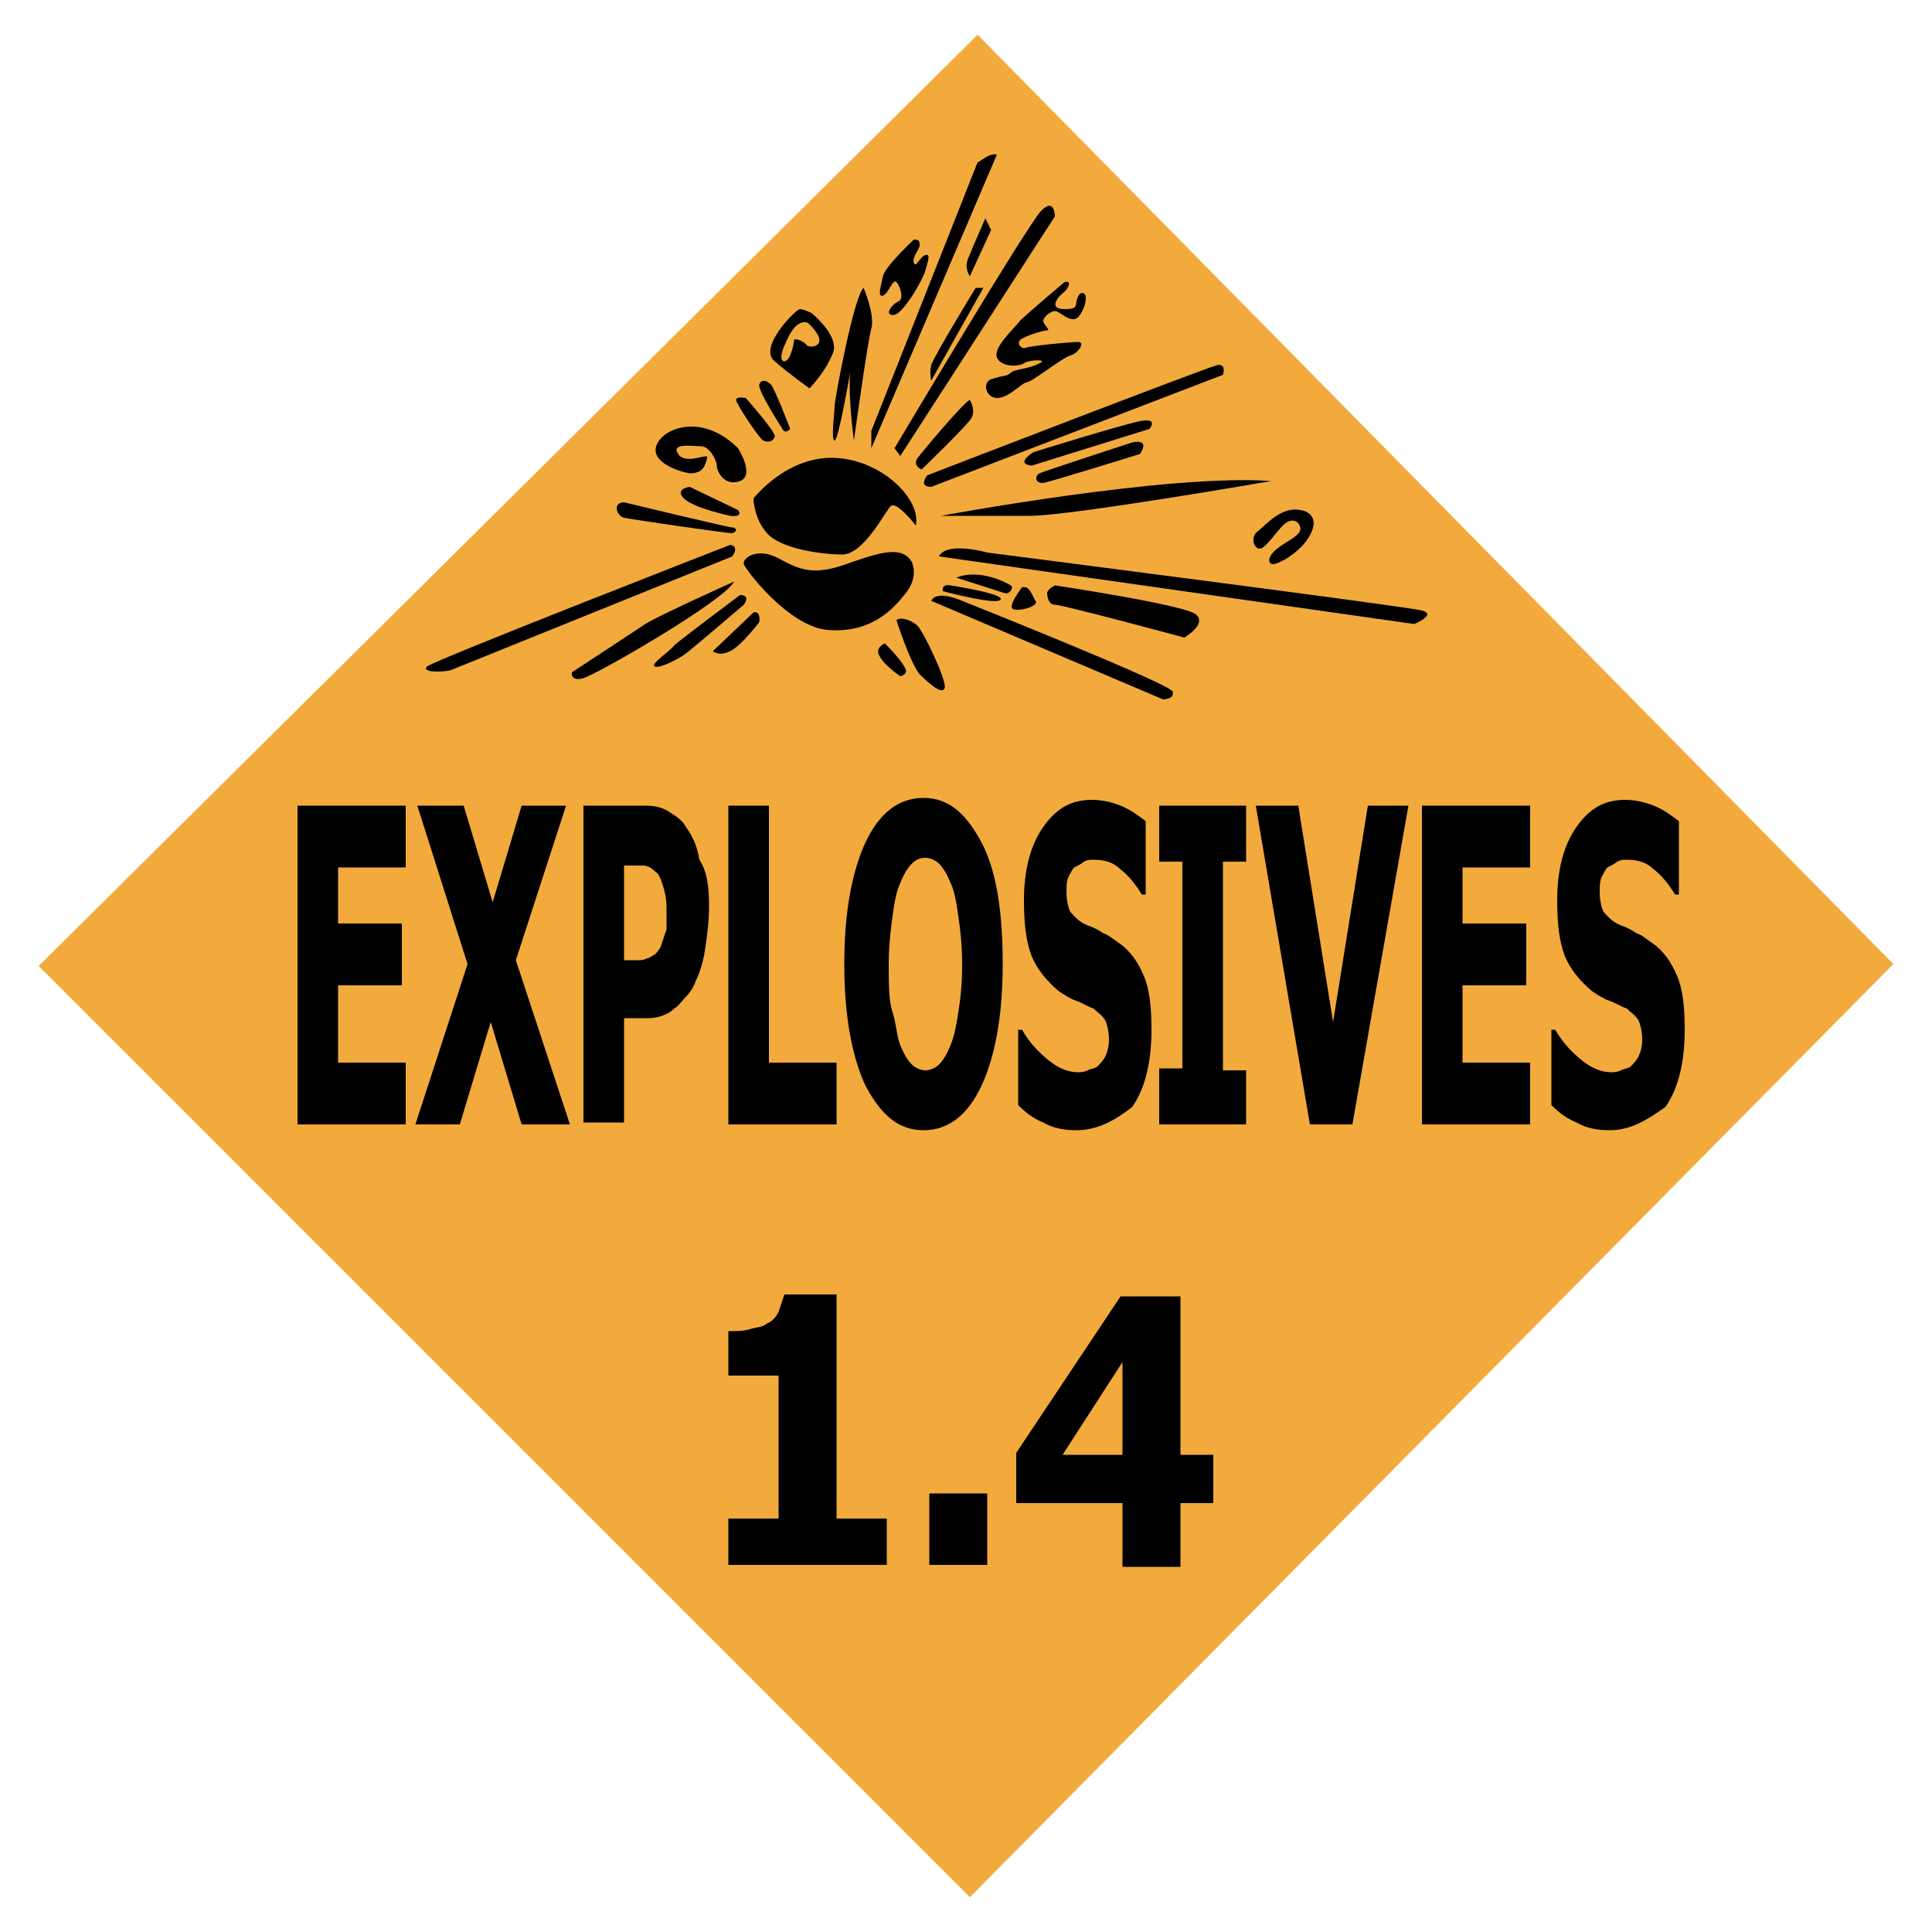 <?xml version="1.0" encoding="utf-8"?>
<!-- Generator: Adobe Illustrator 25.2.0, SVG Export Plug-In . SVG Version: 6.00 Build 0)  -->
<svg version="1.1" id="Layer_1" xmlns="http://www.w3.org/2000/svg" xmlns:xlink="http://www.w3.org/1999/xlink" x="0px" y="0px"
	 viewBox="0 0 100 100" style="enable-background:new 0 0 100 100;" xml:space="preserve">
<polygon style="fill:#F3AA3C;" points="50.6,1.8 98,49.9 50.2,98.2 2,50 "/>
<g>
	<path d="M15.4,58.2V41.7H21v3.2h-3.5v2.9h3.3v3.2h-3.3V55H21v3.2H15.4z"/>
</g>
<g>
	<path d="M29.5,58.2H27l-1.6-5.3l-1.6,5.3h-2.3l2.7-8.3l-2.6-8.2H24l1.5,5l1.5-5h2.3l-2.6,8L29.5,58.2z"/>
</g>
<g>
	<path d="M36.7,46.9c0,0.8-0.1,1.5-0.2,2.2c-0.1,0.7-0.3,1.3-0.5,1.7c-0.1,0.3-0.3,0.6-0.5,0.8c-0.2,0.2-0.4,0.5-0.6,0.6
		c-0.2,0.2-0.4,0.3-0.7,0.4s-0.5,0.1-0.8,0.1h-1.1v5.4h-2.1V41.7h3.2c0.5,0,0.9,0.1,1.2,0.3c0.3,0.2,0.7,0.4,0.9,0.8
		c0.3,0.4,0.6,1,0.7,1.7C36.6,45.1,36.7,45.9,36.7,46.9z M34.5,47c0-0.5-0.1-0.9-0.2-1.2c-0.1-0.3-0.2-0.6-0.4-0.7
		c-0.2-0.2-0.4-0.3-0.6-0.3c-0.2,0-0.4,0-0.7,0h-0.3v4.9h0.1c0.2,0,0.4,0,0.6,0c0.2,0,0.3,0,0.5-0.1c0.1,0,0.2-0.1,0.4-0.2
		c0.1-0.1,0.2-0.2,0.3-0.4c0.1-0.3,0.2-0.6,0.3-0.9C34.5,47.9,34.5,47.5,34.5,47z"/>
</g>
<g>
	<path d="M43.3,58.2h-5.6V41.7h2.1V55h3.5V58.2z"/>
</g>
<g>
	<path d="M51.9,49.9c0,2.7-0.4,4.8-1.1,6.3s-1.7,2.3-3,2.3c-1.3,0-2.2-0.8-3-2.3c-0.7-1.5-1.1-3.6-1.1-6.3c0-2.7,0.4-4.8,1.1-6.3
		c0.7-1.5,1.7-2.3,3-2.3c1.3,0,2.2,0.8,3,2.3S51.9,47.3,51.9,49.9z M49.8,49.9c0-1-0.1-1.8-0.2-2.5s-0.2-1.3-0.4-1.7
		c-0.2-0.5-0.4-0.8-0.6-1s-0.5-0.3-0.7-0.3c-0.3,0-0.5,0.1-0.7,0.3c-0.2,0.2-0.4,0.5-0.6,1c-0.2,0.4-0.3,1-0.4,1.7
		C46.1,48.1,46,49,46,49.9c0,1,0,1.9,0.2,2.5s0.2,1.2,0.4,1.7c0.2,0.5,0.4,0.8,0.6,1c0.2,0.2,0.5,0.3,0.7,0.3c0.2,0,0.5-0.1,0.7-0.3
		c0.2-0.2,0.4-0.5,0.6-1c0.2-0.5,0.3-1,0.4-1.7C49.7,51.8,49.8,51,49.8,49.9z"/>
</g>
<g>
	<path d="M55.7,58.5c-0.6,0-1.2-0.1-1.7-0.4c-0.5-0.2-0.9-0.5-1.3-0.9v-3.9h0.2c0.4,0.7,0.9,1.2,1.4,1.6s1,0.6,1.5,0.6
		c0.1,0,0.3,0,0.5-0.1c0.2-0.1,0.4-0.1,0.5-0.2c0.1-0.1,0.3-0.3,0.4-0.5c0.1-0.2,0.2-0.5,0.2-0.9c0-0.4-0.1-0.8-0.2-1
		c-0.2-0.3-0.4-0.4-0.6-0.6c-0.3-0.1-0.6-0.3-0.9-0.4s-0.6-0.3-0.9-0.5c-0.6-0.5-1.1-1.1-1.4-1.8c-0.3-0.8-0.4-1.7-0.4-2.9
		c0-1.5,0.3-2.8,1-3.8c0.7-1,1.5-1.4,2.5-1.4c0.5,0,1,0.1,1.5,0.3c0.5,0.2,0.9,0.5,1.3,0.8v3.8h-0.2c-0.3-0.5-0.7-1-1.1-1.3
		c-0.4-0.4-0.9-0.5-1.4-0.5c-0.2,0-0.3,0-0.5,0.1c-0.1,0.1-0.3,0.2-0.5,0.3c-0.1,0.1-0.2,0.3-0.3,0.5c-0.1,0.2-0.1,0.5-0.1,0.8
		c0,0.4,0.1,0.8,0.2,1c0.2,0.2,0.4,0.5,0.9,0.7c0.3,0.1,0.5,0.2,0.8,0.4c0.3,0.1,0.5,0.3,0.8,0.5c0.6,0.4,1,1,1.3,1.7
		s0.4,1.6,0.4,2.8c0,1.6-0.3,3-1,4C57.7,58,56.8,58.5,55.7,58.5z"/>
</g>
<g>
	<path d="M64.5,58.2h-4.5v-2.9h1.2V44.6h-1.2v-2.9h4.5v2.9h-1.2v10.8h1.2V58.2z"/>
</g>
<g>
	<path d="M72.9,41.7L70,58.2h-2.2L65,41.7h2.2l1.8,11.2l1.8-11.2H72.9z"/>
</g>
<g>
	<path d="M73.6,58.2V41.7h5.6v3.2h-3.5v2.9H79v3.2h-3.3V55h3.5v3.2H73.6z"/>
</g>
<g>
	<path d="M83.3,58.5c-0.6,0-1.2-0.1-1.7-0.4c-0.5-0.2-0.9-0.5-1.3-0.9v-3.9h0.2c0.4,0.7,0.9,1.2,1.4,1.6s1,0.6,1.5,0.6
		c0.1,0,0.3,0,0.5-0.1c0.2-0.1,0.4-0.1,0.5-0.2c0.1-0.1,0.3-0.3,0.4-0.5c0.1-0.2,0.2-0.5,0.2-0.9c0-0.4-0.1-0.8-0.2-1
		c-0.2-0.3-0.4-0.4-0.6-0.6c-0.3-0.1-0.6-0.3-0.9-0.4s-0.6-0.3-0.9-0.5c-0.6-0.5-1.1-1.1-1.4-1.8c-0.3-0.8-0.4-1.7-0.4-2.9
		c0-1.5,0.3-2.8,1-3.8c0.7-1,1.5-1.4,2.5-1.4c0.5,0,1,0.1,1.5,0.3c0.5,0.2,0.9,0.5,1.3,0.8v3.8h-0.2c-0.3-0.5-0.7-1-1.1-1.3
		c-0.4-0.4-0.9-0.5-1.4-0.5c-0.2,0-0.3,0-0.5,0.1c-0.1,0.1-0.3,0.2-0.5,0.3c-0.1,0.1-0.2,0.3-0.3,0.5c-0.1,0.2-0.1,0.5-0.1,0.8
		c0,0.4,0.1,0.8,0.2,1c0.2,0.2,0.4,0.5,0.9,0.7c0.3,0.1,0.5,0.2,0.8,0.4c0.3,0.1,0.5,0.3,0.8,0.5c0.6,0.4,1,1,1.3,1.7
		s0.4,1.6,0.4,2.8c0,1.6-0.3,3-1,4C85.2,58,84.4,58.5,83.3,58.5z"/>
</g>
<g>
	<path d="M45.9,81h-8.2v-2.4h2.6v-7.4h-2.6v-2.3c0.4,0,0.8,0,1.1-0.1s0.7-0.1,0.9-0.3c0.3-0.1,0.5-0.4,0.6-0.6
		c0.1-0.3,0.2-0.6,0.3-0.9h2.7v11.6h2.6V81z"/>
</g>
<g>
	<path d="M51.1,81h-3v-3.7h3V81z"/>
</g>
<g>
	<path d="M62.8,77.8h-1.7v3.3h-3v-3.3h-5.5v-2.6l5.4-8.1h3.1v8.2h1.7V77.8z M58.1,75.3v-4.8L55,75.3H58.1z"/>
</g>
<g>
	<path d="M47.4,27.2c0,0-1-1.3-1.3-1s-1.4,2.5-2.5,2.5s-3.2-0.3-3.9-1.1S39,25.8,39,25.8s1.7-2.2,4.2-2.1
		C45.7,23.8,47.7,25.9,47.4,27.2z"/>
</g>
<g>
	<path d="M47.2,29.1c0,0,0.4,0.8-0.4,1.7c-0.7,0.9-1.9,2-4,1.8c-2-0.2-4.2-3.1-4.3-3.4c-0.1-0.3,0.7-0.9,1.8-0.3s1.8,0.9,3.5,0.3
		S46.7,28.2,47.2,29.1z"/>
</g>
<g>
	<path d="M37.8,28.2c0,0-15.4,6-15.7,6.3c-0.3,0.3,0.7,0.3,1.2,0.2c0.5-0.2,14.6-5.9,14.6-5.9S38.3,28.3,37.8,28.2z"/>
</g>
<g>
	<path d="M38,30.1c0,0-4,1.8-4.6,2.2c-0.6,0.4-3.8,2.5-3.8,2.5s-0.1,0.5,0.6,0.3S37.5,31.1,38,30.1z"/>
</g>
<g>
	<path d="M38.3,30.8c0,0-3.2,2.4-3.4,2.6c-0.2,0.3-1.3,1-1,1.1c0.3,0.1,1.2-0.4,1.5-0.6c0.3-0.2,3.1-2.6,3.1-2.6
		S38.9,30.8,38.3,30.8z"/>
</g>
<g>
	<path d="M39,31.7l-2.1,2c0,0,0.3,0.3,0.9,0c0.6-0.3,1.5-1.5,1.5-1.5S39.4,31.6,39,31.7z"/>
</g>
<g>
	<path d="M45.8,33.3c0,0-0.5,0.2-0.3,0.6c0.2,0.5,1.1,1.1,1.1,1.1s0.5-0.1,0.2-0.5C46.6,34.1,45.8,33.3,45.8,33.3z"/>
</g>
<g>
	<path d="M46.4,32.1c0,0,0.7,2.2,1.2,2.8c0.5,0.5,1.2,1.1,1.3,0.7s-1.1-2.9-1.4-3.2S46.6,31.9,46.4,32.1z"/>
</g>
<g>
	<path d="M48.2,31.1l12,5.1c0,0,0.6,0,0.5-0.4s-10.9-4.7-10.9-4.7S48.5,30.5,48.2,31.1z"/>
</g>
<g>
	<path d="M49.2,30.3c0,0,2.6,0.4,2.6,0.7c0,0.4-3-0.4-3-0.4S48.7,30.2,49.2,30.3z"/>
</g>
<g>
	<path d="M49.5,29.9c0,0,2.2,0.7,2.5,0.8s0.5-0.4,0.3-0.4C52.2,30.2,50.7,29.4,49.5,29.9z"/>
</g>
<g>
	<path d="M52.9,30.4c0,0-0.7,0.9-0.5,1.1s1.4-0.1,1.2-0.4C53.4,30.8,53.3,30.3,52.9,30.4z"/>
</g>
<g>
	<path d="M54.2,30.7c0,0,0,0.6,0.4,0.6s6.7,1.7,6.7,1.7s1.2-0.7,0.6-1.2c-0.6-0.5-7.3-1.5-7.3-1.5S54.2,30.5,54.2,30.7z"/>
</g>
<g>
	<path d="M48.6,28.8l24.6,3.5c0,0,1.2-0.5,0.4-0.7c-0.7-0.2-22.5-3-22.5-3S49,28,48.6,28.8z"/>
</g>
<g>
	<path d="M48.7,26.7c0,0,11.8-2.2,17.1-1.8c0,0-10.4,1.8-12.5,1.8S48.7,26.7,48.7,26.7z"/>
</g>
<g>
	<path d="M48.2,25.2l15.1-5.8c0,0,0.2-0.6-0.3-0.5c-0.5,0.1-15,5.7-15,5.7S47.5,25.2,48.2,25.2z"/>
</g>
<g>
	<path d="M53.4,24.1l6.1-1.9c0,0,0.5-0.6-0.5-0.4c-1,0.2-5.5,1.6-5.5,1.6S52.5,24,53.4,24.1z"/>
</g>
<g>
	<path d="M58.6,22.9c0,0-4.6,1.5-4.8,1.6c-0.2,0.1-0.3,0.5,0.2,0.5c0.5-0.1,5-1.5,5-1.5S59.6,22.7,58.6,22.9z"/>
</g>
<g>
	<path d="M50.2,20.7c0,0,0.3,0.5,0.1,0.9c-0.1,0.3-2.6,2.7-2.6,2.7s-0.5-0.2-0.2-0.6C47.8,23.3,49.9,20.8,50.2,20.7z"/>
</g>
<g>
	<path d="M46.6,23.6l8-12.4c0,0,0-1-0.7-0.3c-0.7,0.7-7.6,12.3-7.6,12.3L46.6,23.6z"/>
</g>
<g>
	<path d="M50.9,14.9l-2.7,4.8c0,0-0.1-0.4,0-0.8s2.3-4,2.3-4H50.9z"/>
</g>
<g>
	<path d="M51.3,11.9l-1.1,2.4c0,0-0.3-0.4-0.1-0.9s0.9-2.1,0.9-2.1L51.3,11.9z"/>
</g>
<g>
	<path d="M51.6,8l-6.5,15.2v-0.9l5.5-13.9C50.7,8.4,51.2,7.9,51.6,8z"/>
</g>
<g>
	<path d="M44.7,14.9c0,0,0.6,1.4,0.4,2.1c-0.2,0.7-0.9,5.8-0.9,5.8s-0.3-2.1-0.2-3.5c0,0-0.6,3.5-0.8,3.5c-0.2,0,0-1.5,0-1.8
		S44.2,15.3,44.7,14.9z"/>
</g>
<g>
	<path d="M40.9,22.2c0,0-0.8-2.1-1-2.3c-0.2-0.2-0.5-0.3-0.6,0s1.2,2.3,1.2,2.3S40.6,22.5,40.9,22.2z"/>
</g>
<g>
	<path d="M38.6,20.6c0,0,1.6,1.8,1.5,2c-0.1,0.3-0.4,0.3-0.6,0.2s-1.4-1.9-1.4-2.1C38.1,20.5,38.6,20.6,38.6,20.6z"/>
</g>
<g>
	<path d="M38.2,23.2c0,0,0.9,1.4,0.1,1.7c-0.8,0.3-1.2-0.5-1.2-0.8c0-0.3-0.4-1-0.8-1c-0.4,0-1.6-0.2-1.2,0.4s1.6-0.1,1.5,0.2
		c-0.1,0.4-0.2,0.8-0.9,0.8c-0.6-0.1-2.1-0.6-1.7-1.5S36.4,21.4,38.2,23.2z"/>
</g>
<g>
	<path d="M38.2,26.4l-2.5-1.2c0,0-0.8,0.1-0.3,0.6c0.5,0.5,2.4,0.9,2.4,0.9S38.5,26.8,38.2,26.4z"/>
</g>
<g>
	<path d="M32.3,26c0,0,5.4,1.3,5.6,1.3s0.3,0.2,0,0.3c-0.3,0-5.1-0.7-5.6-0.8C31.9,26.7,31.7,26,32.3,26z"/>
</g>
<g>
	<path d="M42,16.2c0,0-0.4-0.2-0.6-0.2c-0.2,0-2.2,2-1.3,2.7c0.8,0.7,1.8,1.4,1.8,1.4s0.8-0.8,1.2-1.8C43.5,17.4,42,16.2,42,16.2z
		 M42.4,17.7c-0.1,0.3-0.6,0.3-0.7,0.1c-0.2-0.2-0.6-0.3-0.6-0.2c0,0.2-0.2,1.1-0.5,1.1s-0.1-0.6,0-0.8s0.5-1.4,1.2-1.2
		C41.8,16.7,42.5,17.3,42.4,17.7z"/>
</g>
<g>
	<path d="M47.3,12.4c0,0-1.5,1.4-1.6,1.9c-0.1,0.5-0.3,1.1,0,1c0.3-0.1,0.5-0.9,0.7-0.7c0.2,0.2,0.4,0.9,0.1,1
		c-0.4,0.2-0.7,0.7-0.3,0.7c0.5,0.1,1.6-1.9,1.7-2.3c0.1-0.4,0.3-0.9,0-0.8c-0.3,0.1-0.5,0.7-0.6,0.4c-0.1-0.3,0.3-0.7,0.3-0.9
		C47.6,12.5,47.6,12.4,47.3,12.4z"/>
</g>
<g>
	<path d="M55.1,14.6c0,0-1.9,1.6-2.3,2c-0.4,0.5-1.4,1.4-1.2,1.9c0.2,0.5,1.1,0.5,1.4,0.3s1.3-0.2,0.8,0c-0.5,0.3-1.3,0.3-1.5,0.5
		s-0.3,0.1-0.9,0.3c-0.6,0.1-0.4,1,0.2,1s1.2-0.7,1.5-0.8c0.3,0,1.9-1.3,2.3-1.4s0.8-0.7,0.4-0.7s-2.5,0.2-2.7,0.3s-0.5-0.2-0.3-0.4
		c0.2-0.2,1.2-0.5,1.4-0.5c0.2,0-0.2-0.3-0.2-0.5c0-0.2,0.4-0.5,0.6-0.5c0.3,0,0.9,0.8,1.3,0.2c0.4-0.6,0.4-1.3,0-1.1
		C55.5,15.7,56,16,55.1,16s-0.3-0.7,0-0.9C55.3,14.9,55.5,14.5,55.1,14.6z"/>
</g>
<g>
	<path d="M67.3,26.4c0,0,1,0.1,0.6,1.1c-0.4,1-1.7,1.7-2,1.7s-0.3-0.4,0.2-0.8c0.5-0.4,1.3-0.7,1.2-1.1c-0.1-0.4-0.5-0.5-0.9-0.1
		c-0.4,0.4-0.9,1.2-1.2,1.2s-0.5-0.6-0.1-0.9S66.3,26.2,67.3,26.4z"/>
</g>
</svg>
